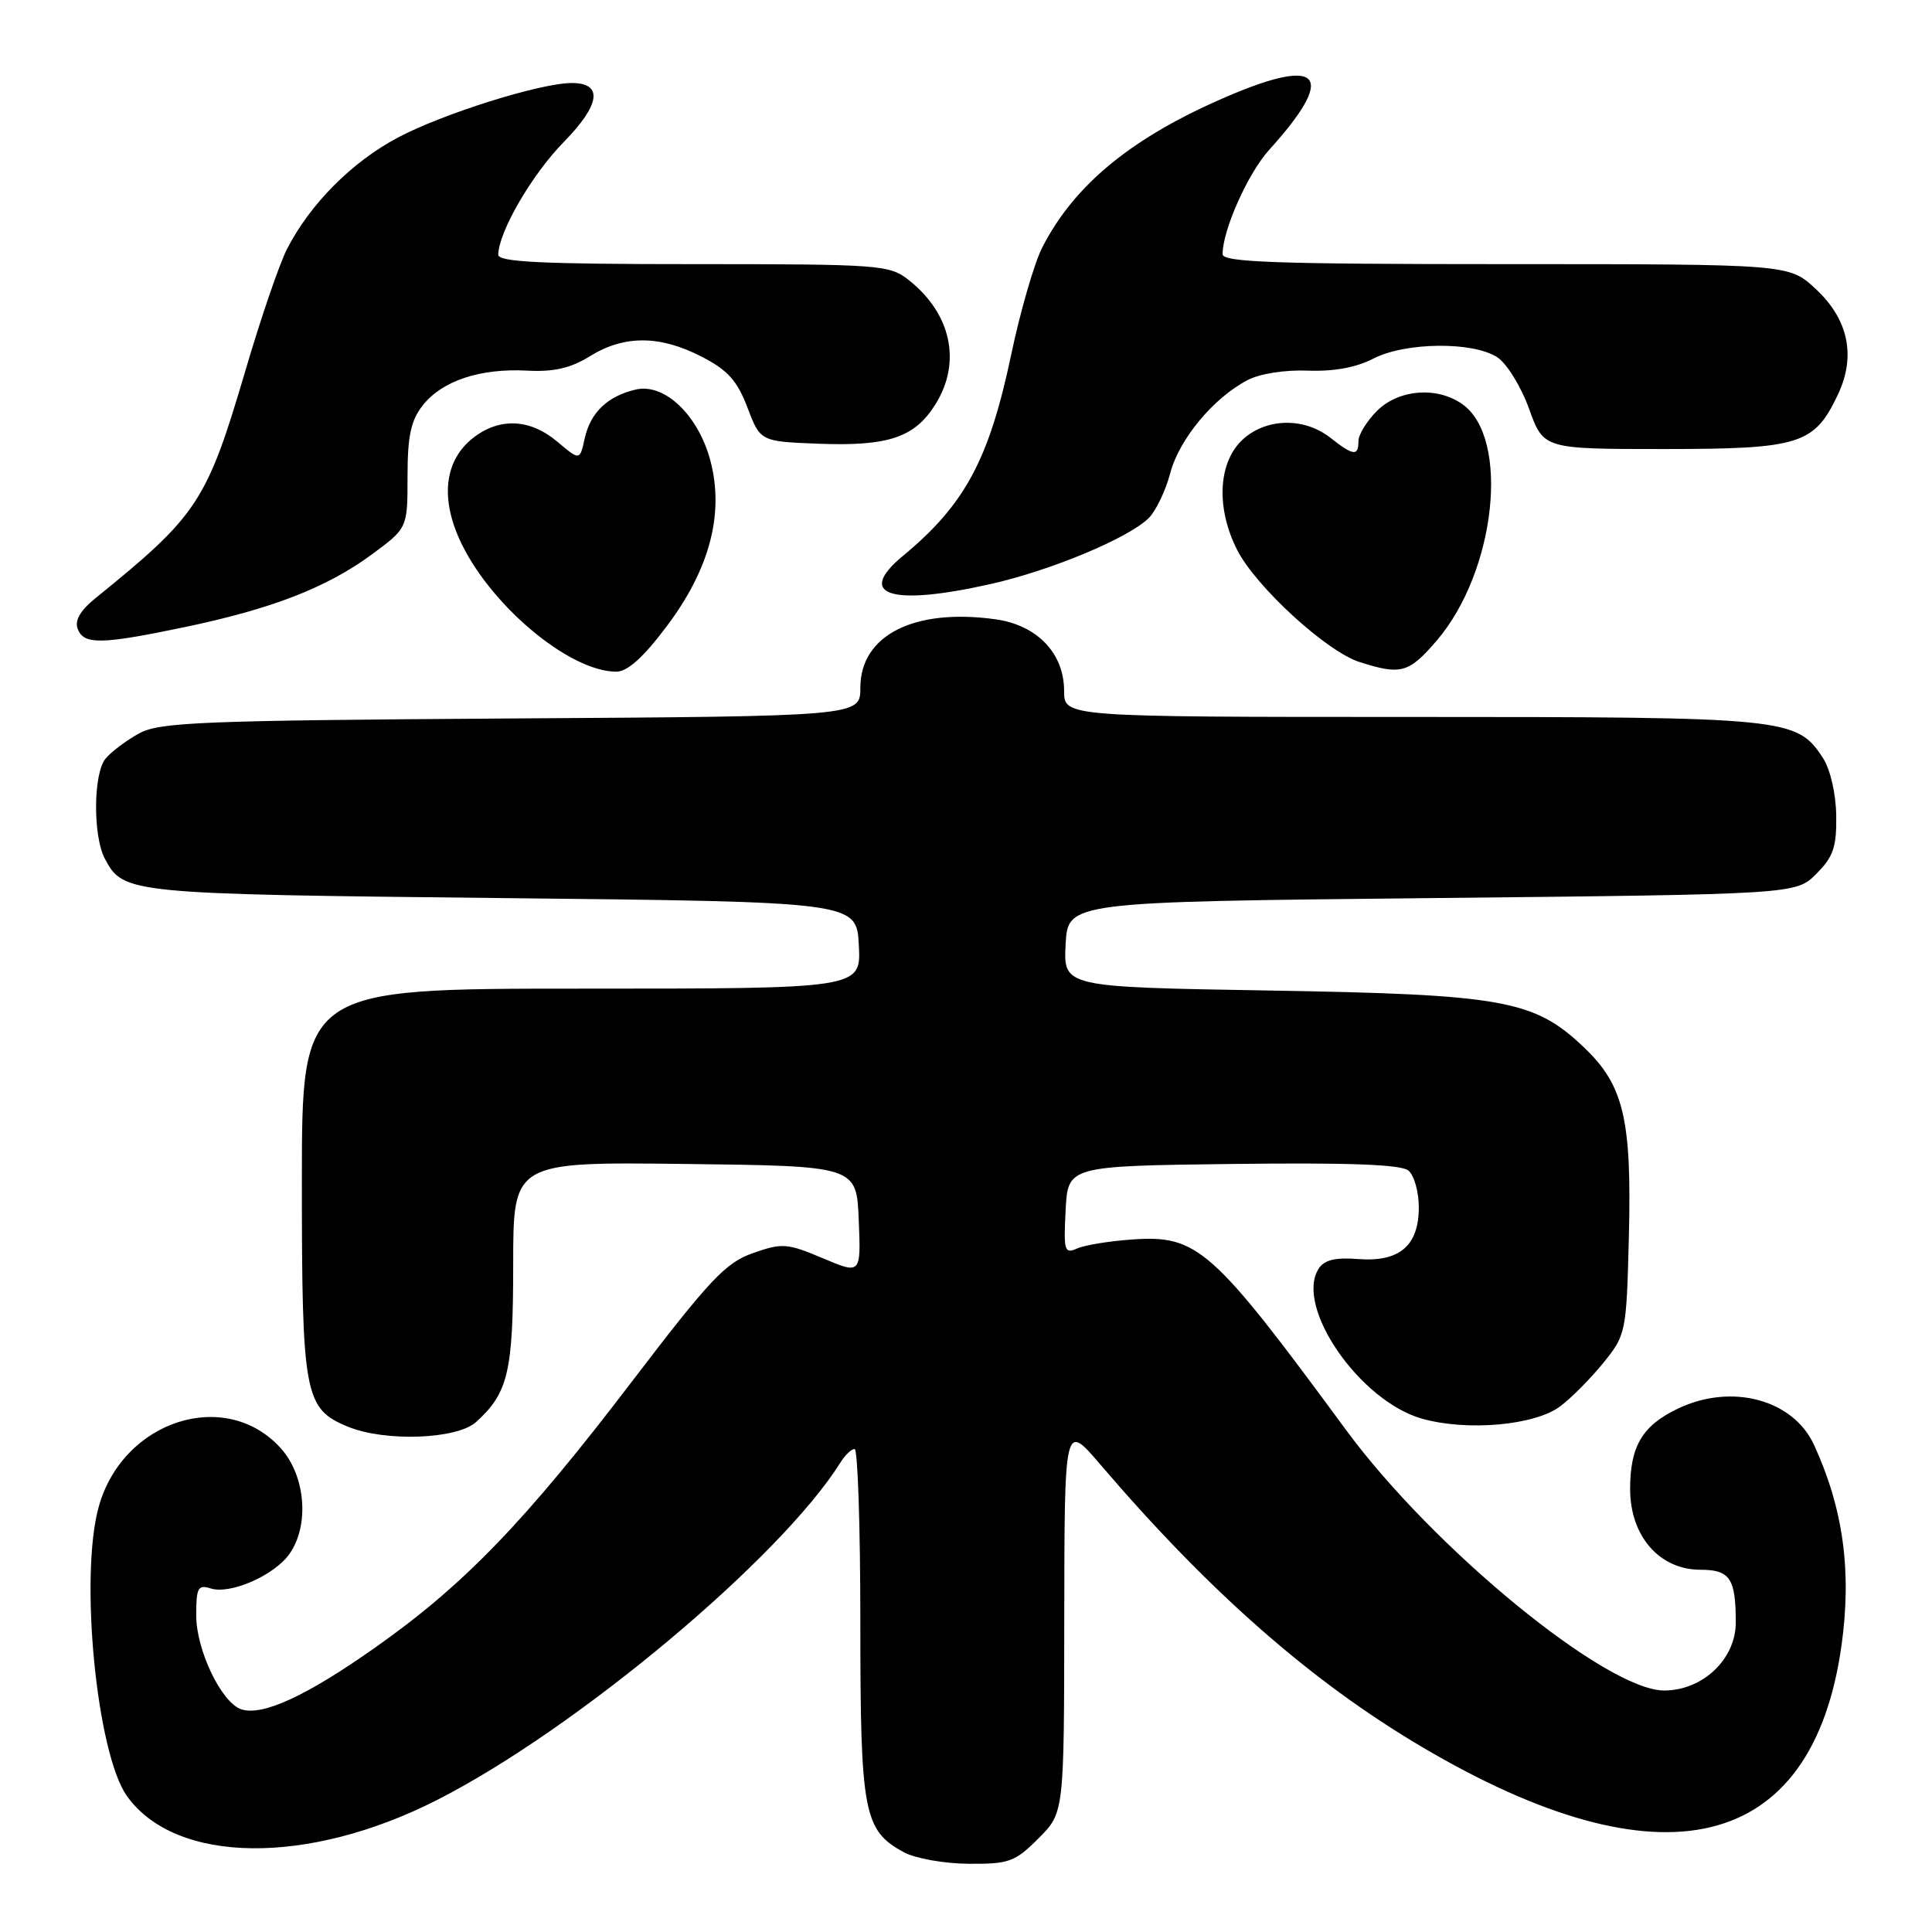 <?xml version="1.0" encoding="UTF-8" standalone="no"?>
<!DOCTYPE svg PUBLIC "-//W3C//DTD SVG 1.1//EN" "http://www.w3.org/Graphics/SVG/1.1/DTD/svg11.dtd" >
<svg xmlns="http://www.w3.org/2000/svg" xmlns:xlink="http://www.w3.org/1999/xlink" version="1.1" viewBox="0 0 256 256">
 <g >
 <path fill="currentColor"
d=" M 137.60 243.60 C 141.00 240.20 141.00 240.20 141.02 214.35 C 141.05 188.50 141.05 188.50 145.75 194.00 C 160.23 210.94 173.72 222.79 188.35 231.44 C 220.23 250.29 240.16 245.49 244.01 218.03 C 245.38 208.21 244.25 199.90 240.37 191.46 C 237.60 185.44 229.47 183.26 222.37 186.63 C 217.63 188.88 216.00 191.61 216.00 197.30 C 216.00 203.54 219.88 208.00 225.32 208.00 C 229.23 208.00 230.00 209.15 230.00 214.99 C 230.00 219.84 225.62 224.00 220.51 224.00 C 212.86 224.00 189.92 205.20 178.33 189.44 C 160.60 165.33 158.69 163.63 150.00 164.24 C 146.97 164.45 143.69 164.99 142.70 165.44 C 141.05 166.18 140.92 165.73 141.20 160.38 C 141.50 154.50 141.50 154.50 163.37 154.23 C 178.67 154.04 185.66 154.30 186.62 155.10 C 187.38 155.73 188.00 157.92 188.00 159.97 C 188.00 165.07 185.44 167.25 179.97 166.83 C 176.96 166.59 175.47 166.95 174.74 168.09 C 171.50 173.10 180.16 185.67 188.45 187.99 C 194.45 189.67 203.36 188.87 206.73 186.35 C 208.19 185.26 210.76 182.67 212.44 180.60 C 215.44 176.89 215.51 176.59 215.83 164.05 C 216.23 148.32 215.17 143.81 209.89 138.79 C 203.29 132.50 199.25 131.77 168.20 131.25 C 140.91 130.79 140.91 130.79 141.20 125.14 C 141.50 119.50 141.50 119.50 189.73 119.00 C 237.96 118.50 237.96 118.50 240.67 115.79 C 242.93 113.52 243.37 112.24 243.31 108.04 C 243.26 105.11 242.52 101.92 241.54 100.42 C 238.06 95.12 236.90 95.00 187.03 95.00 C 141.00 95.00 141.00 95.00 141.00 91.56 C 141.00 86.56 137.43 82.83 131.91 82.06 C 121.12 80.56 114.00 84.17 114.00 91.13 C 114.00 94.91 114.00 94.91 67.75 95.20 C 26.63 95.47 21.16 95.69 18.43 97.18 C 16.74 98.11 14.74 99.61 13.99 100.52 C 12.35 102.49 12.30 110.82 13.91 113.82 C 16.36 118.41 16.98 118.47 66.50 119.00 C 113.50 119.50 113.50 119.50 113.80 125.25 C 114.10 131.00 114.10 131.00 77.05 131.00 C 40.00 131.00 40.00 131.00 40.00 156.55 C 40.00 184.82 40.34 186.66 46.06 189.03 C 50.99 191.07 60.54 190.73 63.09 188.42 C 67.34 184.57 68.00 181.77 68.00 167.53 C 68.00 153.96 68.00 153.96 90.75 154.23 C 113.50 154.50 113.50 154.50 113.79 161.68 C 114.08 168.86 114.08 168.86 109.02 166.72 C 104.31 164.73 103.65 164.68 99.78 166.04 C 96.15 167.31 94.07 169.52 83.78 183.00 C 69.61 201.59 61.51 209.99 49.77 218.27 C 40.66 224.70 34.83 227.40 32.00 226.50 C 29.37 225.67 26.00 218.67 26.00 214.05 C 26.00 210.37 26.23 209.94 27.93 210.48 C 30.54 211.30 36.37 208.74 38.37 205.88 C 41.02 202.10 40.49 195.58 37.24 191.94 C 29.96 183.80 16.27 188.17 13.08 199.66 C 10.51 208.90 12.81 232.38 16.83 238.00 C 23.28 247.01 40.77 247.23 57.91 238.51 C 76.35 229.13 103.45 206.45 111.39 193.75 C 111.99 192.79 112.82 192.00 113.24 192.00 C 113.66 192.00 114.00 202.37 114.00 215.05 C 114.00 240.25 114.44 242.54 119.76 245.43 C 121.27 246.25 125.13 246.94 128.35 246.96 C 133.69 247.00 134.49 246.71 137.60 243.60 Z  M 88.34 82.99 C 94.02 75.45 95.96 68.13 94.16 61.15 C 92.58 55.05 88.06 50.71 84.22 51.62 C 80.47 52.51 78.23 54.67 77.47 58.12 C 76.83 61.04 76.83 61.04 73.84 58.52 C 70.22 55.47 66.16 55.30 62.67 58.04 C 59.01 60.93 58.34 65.72 60.82 71.32 C 64.62 79.91 75.34 89.00 81.67 89.00 C 83.14 89.00 85.26 87.10 88.34 82.99 Z  M 190.39 84.86 C 198.23 75.70 200.12 58.00 193.75 53.54 C 190.39 51.18 185.32 51.59 182.45 54.45 C 181.10 55.80 180.00 57.60 180.00 58.45 C 180.00 60.49 179.33 60.40 176.27 58.00 C 172.71 55.20 167.51 55.40 164.45 58.45 C 161.38 61.53 161.17 67.45 163.94 72.89 C 166.43 77.76 175.78 86.33 180.14 87.72 C 185.64 89.48 186.68 89.19 190.39 84.86 Z  M 24.50 83.09 C 36.02 80.68 43.29 77.86 49.25 73.48 C 54.00 69.98 54.00 69.98 54.00 63.13 C 54.00 57.77 54.44 55.71 56.02 53.71 C 58.57 50.46 63.62 48.78 69.83 49.11 C 73.39 49.30 75.61 48.79 78.20 47.18 C 82.72 44.39 87.44 44.41 92.95 47.25 C 96.42 49.03 97.68 50.43 99.04 54.00 C 100.75 58.50 100.75 58.50 108.56 58.80 C 117.77 59.14 121.25 57.95 123.99 53.51 C 127.43 47.95 126.02 41.52 120.39 37.09 C 117.85 35.09 116.58 35.00 91.87 35.00 C 71.83 35.00 66.00 34.72 66.02 33.75 C 66.08 30.70 70.49 23.11 74.69 18.83 C 79.56 13.86 79.95 11.00 75.76 11.00 C 71.61 11.00 58.63 15.08 52.68 18.25 C 46.60 21.49 41.09 27.03 38.03 33.00 C 37.04 34.92 34.57 42.12 32.55 49.00 C 27.38 66.54 26.25 68.25 12.58 79.32 C 10.63 80.91 9.87 82.23 10.30 83.34 C 11.11 85.45 13.40 85.41 24.50 83.09 Z  M 131.30 77.38 C 139.29 75.58 149.58 71.28 152.23 68.63 C 153.17 67.68 154.45 65.02 155.06 62.70 C 156.25 58.19 160.78 52.73 165.30 50.37 C 166.92 49.51 170.27 48.99 173.30 49.11 C 176.69 49.24 179.70 48.70 181.95 47.53 C 186.19 45.33 195.17 45.23 198.40 47.34 C 199.66 48.17 201.56 51.24 202.61 54.17 C 204.53 59.50 204.53 59.50 220.52 59.50 C 238.51 59.49 240.39 58.90 243.52 52.31 C 245.96 47.18 244.93 42.29 240.55 38.25 C 237.03 35.00 237.03 35.00 199.51 35.00 C 169.08 35.00 162.00 34.75 162.00 33.68 C 162.00 30.49 165.36 22.96 168.16 19.87 C 177.09 10.01 175.18 7.43 162.82 12.69 C 150.13 18.09 142.39 24.39 138.10 32.80 C 137.05 34.86 135.19 41.26 133.98 47.03 C 131.05 60.93 127.85 66.87 119.63 73.67 C 113.34 78.88 118.03 80.37 131.30 77.38 Z "/>
</g>
</svg>